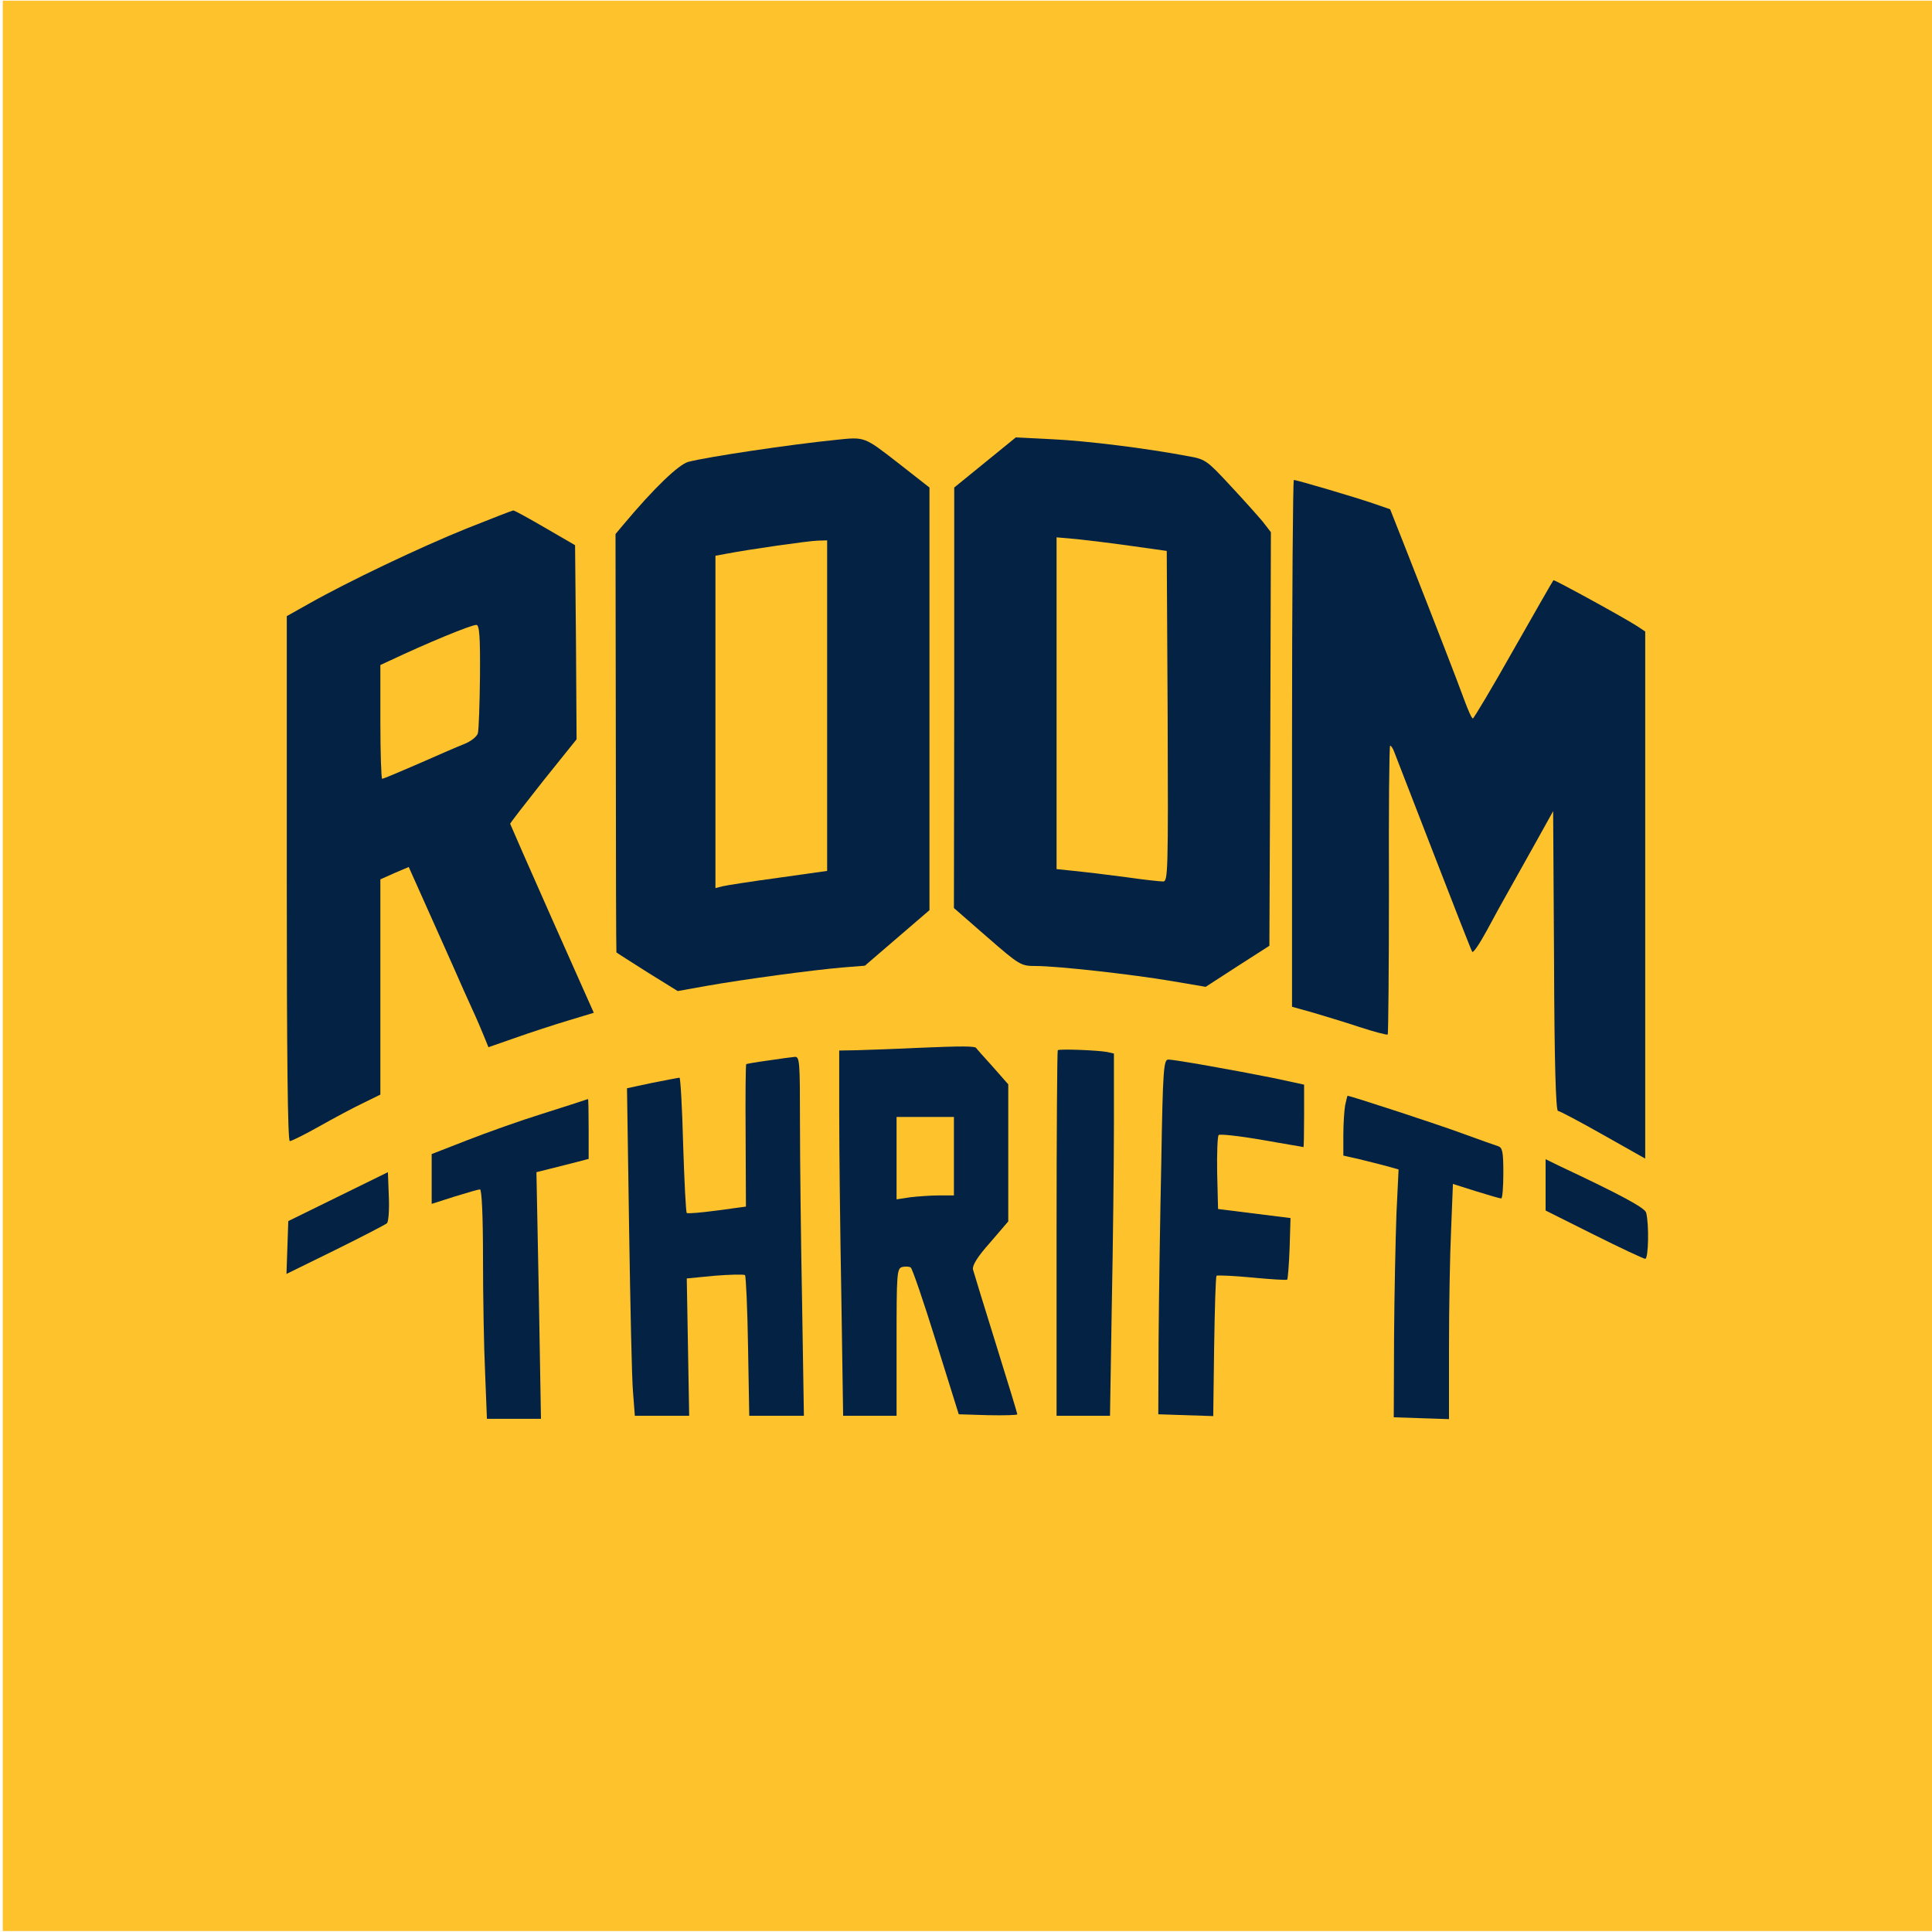 <?xml version="1.0" encoding="UTF-8" standalone="no"?>
<svg
   version="1.0"
   width="640pt"
   height="640pt"
   viewBox="0 0 640 640"
   preserveAspectRatio="xMidYMid meet"
   id="svg28"
   sodipodi:docname="room.svg"
   inkscape:version="1.2.1 (9c6d41e410, 2022-07-14, custom)"
   xmlns:inkscape="http://www.inkscape.org/namespaces/inkscape"
   xmlns:sodipodi="http://sodipodi.sourceforge.net/DTD/sodipodi-0.dtd"
   xmlns="http://www.w3.org/2000/svg"
   xmlns:svg="http://www.w3.org/2000/svg">
  <defs
     id="defs32" />
  <sodipodi:namedview
     id="namedview30"
     pagecolor="#ffffff"
     bordercolor="#000000"
     borderopacity="0.25"
     inkscape:showpageshadow="2"
     inkscape:pageopacity="0.0"
     inkscape:pagecheckerboard="0"
     inkscape:deskcolor="#d1d1d1"
     inkscape:document-units="pt"
     showgrid="false"
     inkscape:zoom="0.88638134"
     inkscape:cx="374.55662"
     inkscape:cy="456.91395"
     inkscape:window-width="1920"
     inkscape:window-height="1052"
     inkscape:window-x="1920"
     inkscape:window-y="0"
     inkscape:window-maximized="1"
     inkscape:current-layer="svg28" />
  <rect
     style="opacity:1;fill:#fec22c;stroke-width:0.297;fill-opacity:1"
     id="rect401"
     width="639.465"
     height="639.465"
     x="0.915"
     y="0.221" />
  <g
     transform="translate(0,640) scale(0.1,-0.1)"
     fill="#000000"
     stroke="none"
     id="g26">
    <path
       d="M2770 4943 c-149 -15 -425 -56 -490 -73 -32 -9 -112 -85 -215 -208 l-26 -31 1 -692 c0 -381 1 -693 2 -694 2 -2 48 -31 103 -66 l100 -62 95 17 c124 22 355 53 450 61 l75 6 107 92 107 92 0 700 0 700 -106 83 c-111 86 -108 85 -203 75z m-30 -880 l0 -548 -163 -23 c-89 -12 -172 -25 -184 -28 l-23 -6 0 550 0 551 38 7 c73 14 268 42 300 43 l32 1 0 -547z"
       id="path2"
       style="fill:#042243;fill-opacity:1" />
    <path
       d="M3263 4868 l-102 -83 0 -697 -1 -696 110 -96 c108 -94 112 -96 161 -96 73 0 322 -28 451 -50 l112 -19 105 68 106 68 3 685 2 685 -27 35 c-16 19 -64 73 -108 120 -77 83 -82 87 -140 97 -137 26 -338 51 -450 56 l-120 6 -102 -83z m488 -277 l114 -16 3 -547 c2 -517 1 -548 -15 -548 -10 0 -67 6 -128 15 -60 8 -136 17 -167 20 l-58 6 0 550 0 549 68 -6 c38 -4 120 -14 183 -23z"
       id="path4"
       style="fill:#042243;fill-opacity:1" />
    <path
       d="M4280 3937 l0 -872 68 -19 c37 -11 107 -32 155 -48 49 -16 91 -27 94 -25 2 3 4 219 4 481 -1 262 1 476 4 476 3 0 10 -10 14 -22 5 -13 64 -165 131 -338 67 -173 124 -319 127 -323 3 -5 24 26 48 70 23 43 57 105 76 138 19 34 59 105 89 159 l55 99 3 -497 c1 -335 6 -496 13 -496 5 0 73 -36 149 -79 l140 -79 0 873 0 873 -27 18 c-43 28 -275 155 -277 152 -2 -2 -61 -105 -132 -230 -71 -126 -132 -228 -135 -228 -4 0 -16 28 -29 63 -21 58 -86 226 -198 511 l-47 119 -55 19 c-61 21 -254 78 -264 78 -3 0 -6 -393 -6 -873z"
       id="path6"
       style="fill:#042243;fill-opacity:1" />
    <path
       d="M1545 4649 c-154 -62 -393 -176 -522 -249 l-73 -41 0 -869 c0 -583 3 -870 10 -870 6 0 50 22 98 49 48 27 113 62 145 77 l57 28 0 357 0 356 47 21 47 20 59 -132 c32 -72 74 -165 92 -206 18 -41 44 -100 58 -130 14 -30 32 -72 40 -92 l15 -37 89 31 c48 17 127 43 174 57 l86 26 -138 310 c-76 171 -138 313 -139 316 0 3 50 67 110 143 l110 137 -2 322 -3 321 -100 58 c-55 32 -102 58 -105 57 -3 0 -72 -27 -155 -60z m45 -489 c-1 -93 -4 -178 -7 -189 -3 -11 -23 -27 -46 -36 -23 -9 -92 -39 -153 -66 -62 -27 -115 -49 -118 -49 -3 0 -6 85 -6 188 l0 189 28 13 c127 60 270 119 290 120 10 0 13 -37 12 -170z"
       id="path8"
       style="fill:#042243;fill-opacity:1" />
    <path
       d="M3045 2929 c-82 -4 -176 -7 -207 -8 l-58 -1 0 -207 c0 -115 3 -387 7 -605 l6 -398 89 0 88 0 0 244 c0 230 1 244 19 249 10 2 23 2 28 -2 5 -3 43 -114 84 -246 l75 -240 97 -3 c53 -1 97 0 97 3 0 3 -32 108 -71 233 -39 125 -73 236 -76 247 -2 14 15 42 57 89 l60 70 0 227 0 227 -52 59 c-29 32 -53 59 -54 61 -3 7 -49 7 -189 1z m115 -359 l0 -130 -49 0 c-26 0 -69 -3 -95 -6 l-46 -7 0 137 0 136 95 0 95 0 0 -130z"
       id="path10"
       style="fill:#042243;fill-opacity:1" />
    <path
       d="M3504 2921 c-2 -2 -4 -275 -4 -607 l0 -604 88 0 89 0 6 368 c4 202 7 472 7 599 l0 233 -22 5 c-30 6 -159 11 -164 6z"
       id="path12"
       style="fill:#042243;fill-opacity:1" />
    <path
       d="M2545 2887 c-38 -5 -71 -11 -73 -12 -2 -2 -3 -109 -2 -238 l1 -234 -96 -13 c-53 -7 -98 -11 -100 -8 -3 2 -8 104 -12 226 -3 122 -9 222 -12 222 -3 0 -44 -8 -90 -17 l-84 -18 7 -465 c4 -256 9 -500 13 -542 l6 -78 90 0 90 0 -4 228 -4 227 93 9 c51 4 96 5 100 2 3 -4 8 -110 10 -237 l4 -229 91 0 90 0 -6 377 c-4 207 -7 475 -7 595 0 201 -1 218 -17 217 -10 -1 -49 -6 -88 -12z"
       id="path14"
       style="fill:#042243;fill-opacity:1" />
    <path
       d="M3847 2553 c-4 -186 -8 -450 -9 -588 l-1 -250 91 -3 91 -3 3 230 c2 126 5 232 8 235 3 2 56 0 118 -6 62 -6 114 -9 116 -7 2 2 6 49 8 104 l3 100 -120 15 -120 15 -3 119 c-1 66 1 122 5 126 4 4 69 -3 143 -16 74 -13 136 -23 138 -24 1 0 2 47 2 104 l0 103 -102 22 c-130 26 -326 61 -348 61 -15 0 -18 -31 -23 -337z"
       id="path16"
       style="fill:#042243;fill-opacity:1" />
    <path
       d="M4456 2739 c-3 -17 -6 -62 -6 -99 l0 -68 53 -12 c28 -7 69 -17 91 -23 l39 -11 -7 -145 c-3 -81 -7 -265 -8 -411 l-1 -265 91 -3 92 -3 0 239 c0 131 3 306 7 389 l6 151 76 -24 c42 -13 79 -24 84 -24 4 0 7 38 7 84 0 71 -3 84 -17 89 -10 3 -63 22 -118 42 -75 28 -371 125 -381 125 -1 0 -4 -14 -8 -31z"
       id="path18"
       style="fill:#042243;fill-opacity:1" />
    <path
       d="M1935 2755 c-5 -2 -68 -22 -140 -45 -71 -22 -183 -62 -247 -87 l-118 -46 0 -82 0 -83 75 24 c42 13 80 24 85 24 6 0 10 -89 10 -228 0 -126 3 -297 7 -380 l6 -152 90 0 89 0 -7 408 -8 409 44 11 c24 6 63 16 87 22 l42 11 0 99 c0 55 -1 100 -2 99 -2 0 -7 -2 -13 -4z"
       id="path20"
       style="fill:#042243;fill-opacity:1" />
    <path
       d="M5120 2475 l0 -85 160 -80 c88 -44 165 -80 170 -80 11 0 13 116 3 153 -4 16 -86 60 -286 154 l-47 23 0 -85z"
       id="path22"
       style="fill:#042243;fill-opacity:1" />
    <path
       d="M1120 2436 l-165 -81 -3 -87 -3 -88 163 80 c89 44 166 84 170 88 5 5 8 45 6 89 l-3 80 -165 -81z"
       id="path24"
       style="fill:#042243;fill-opacity:1" />
  </g>
</svg>
